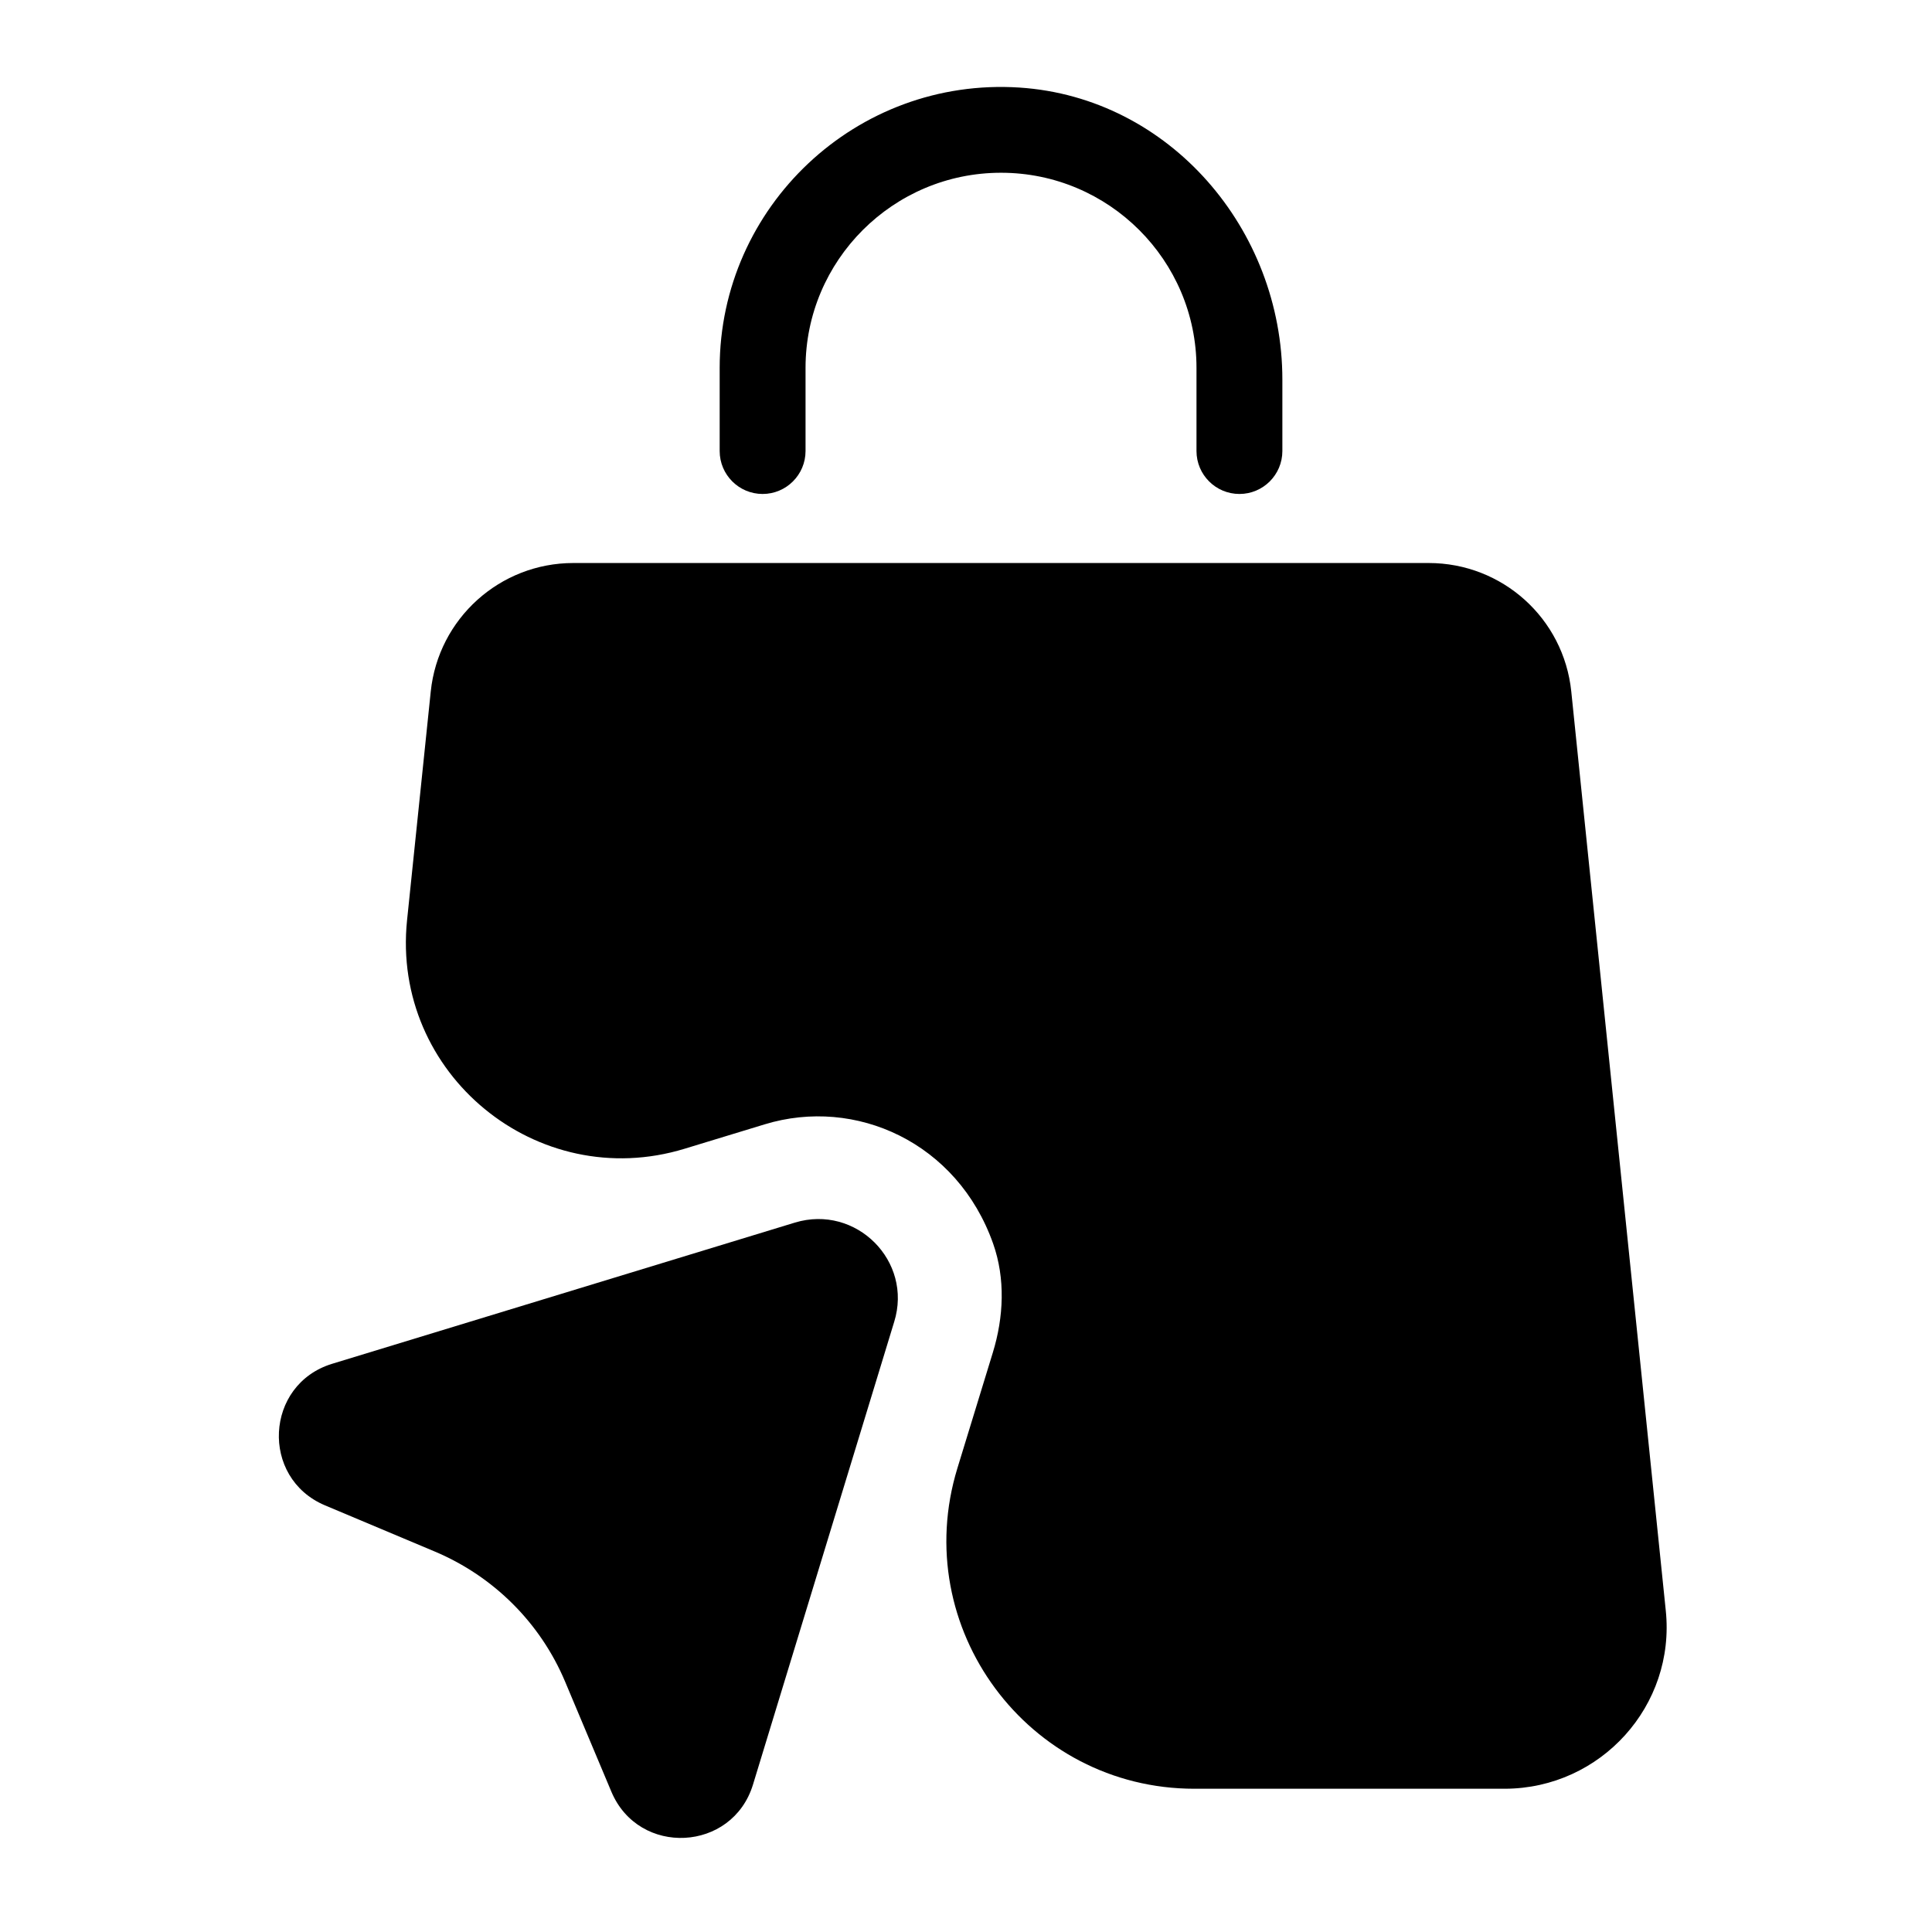 <svg xmlns="http://www.w3.org/2000/svg" xmlns:xlink="http://www.w3.org/1999/xlink" width="500" zoomAndPan="magnify" viewBox="0 0 375 375" height="500" preserveAspectRatio="xMidYMid meet" version="1.0"><path fill="#000000" d="M 148.02 95.879 C 152.621 95.879 156.355 92.145 156.355 87.543 L 156.355 71.406 C 156.355 50.535 173.359 33.531 194.297 33.531 C 215.234 33.531 232.238 50.535 232.238 71.406 L 232.238 87.543 C 232.238 92.145 235.973 95.879 240.574 95.879 C 245.176 95.879 248.906 92.145 248.906 87.543 L 248.906 73.672 C 248.906 44.535 227.035 18.93 197.898 16.996 C 166.223 14.926 139.688 40.133 139.688 71.406 L 139.688 87.543 C 139.688 92.145 143.422 95.879 148.02 95.879 Z M 148.02 95.879 " fill-opacity="1" fill-rule="nonzero"/><path fill="#000000" d="M 323.324 312.59 L 304.984 134.219 C 303.52 120.016 291.582 109.281 277.312 109.281 L 111.281 109.281 C 97.012 109.281 85.074 120.082 83.609 134.219 L 79.008 178.629 C 75.941 208.434 104.277 231.707 132.883 222.969 L 148.422 218.234 C 166.09 212.836 185.828 221.77 192.762 241.375 C 195.164 248.176 194.832 255.645 192.695 262.578 L 185.828 284.984 C 176.359 315.922 199.5 347.195 231.84 347.195 L 292.117 347.195 C 310.723 347.129 325.258 331.059 323.324 312.59 Z M 323.324 312.59 " fill-opacity="1" fill-rule="nonzero"/><path fill="#000000" d="M 154.289 237.305 L 64.469 264.711 C 51.402 268.711 50.469 286.852 63.07 292.184 L 84.477 301.188 C 95.809 305.988 104.879 314.988 109.68 326.391 L 118.68 347.797 C 124.016 360.398 142.152 359.465 146.152 346.395 L 173.559 256.578 C 177.227 244.773 166.156 233.707 154.289 237.305 Z M 154.289 237.305 " fill-opacity="1" fill-rule="nonzero"/></svg>